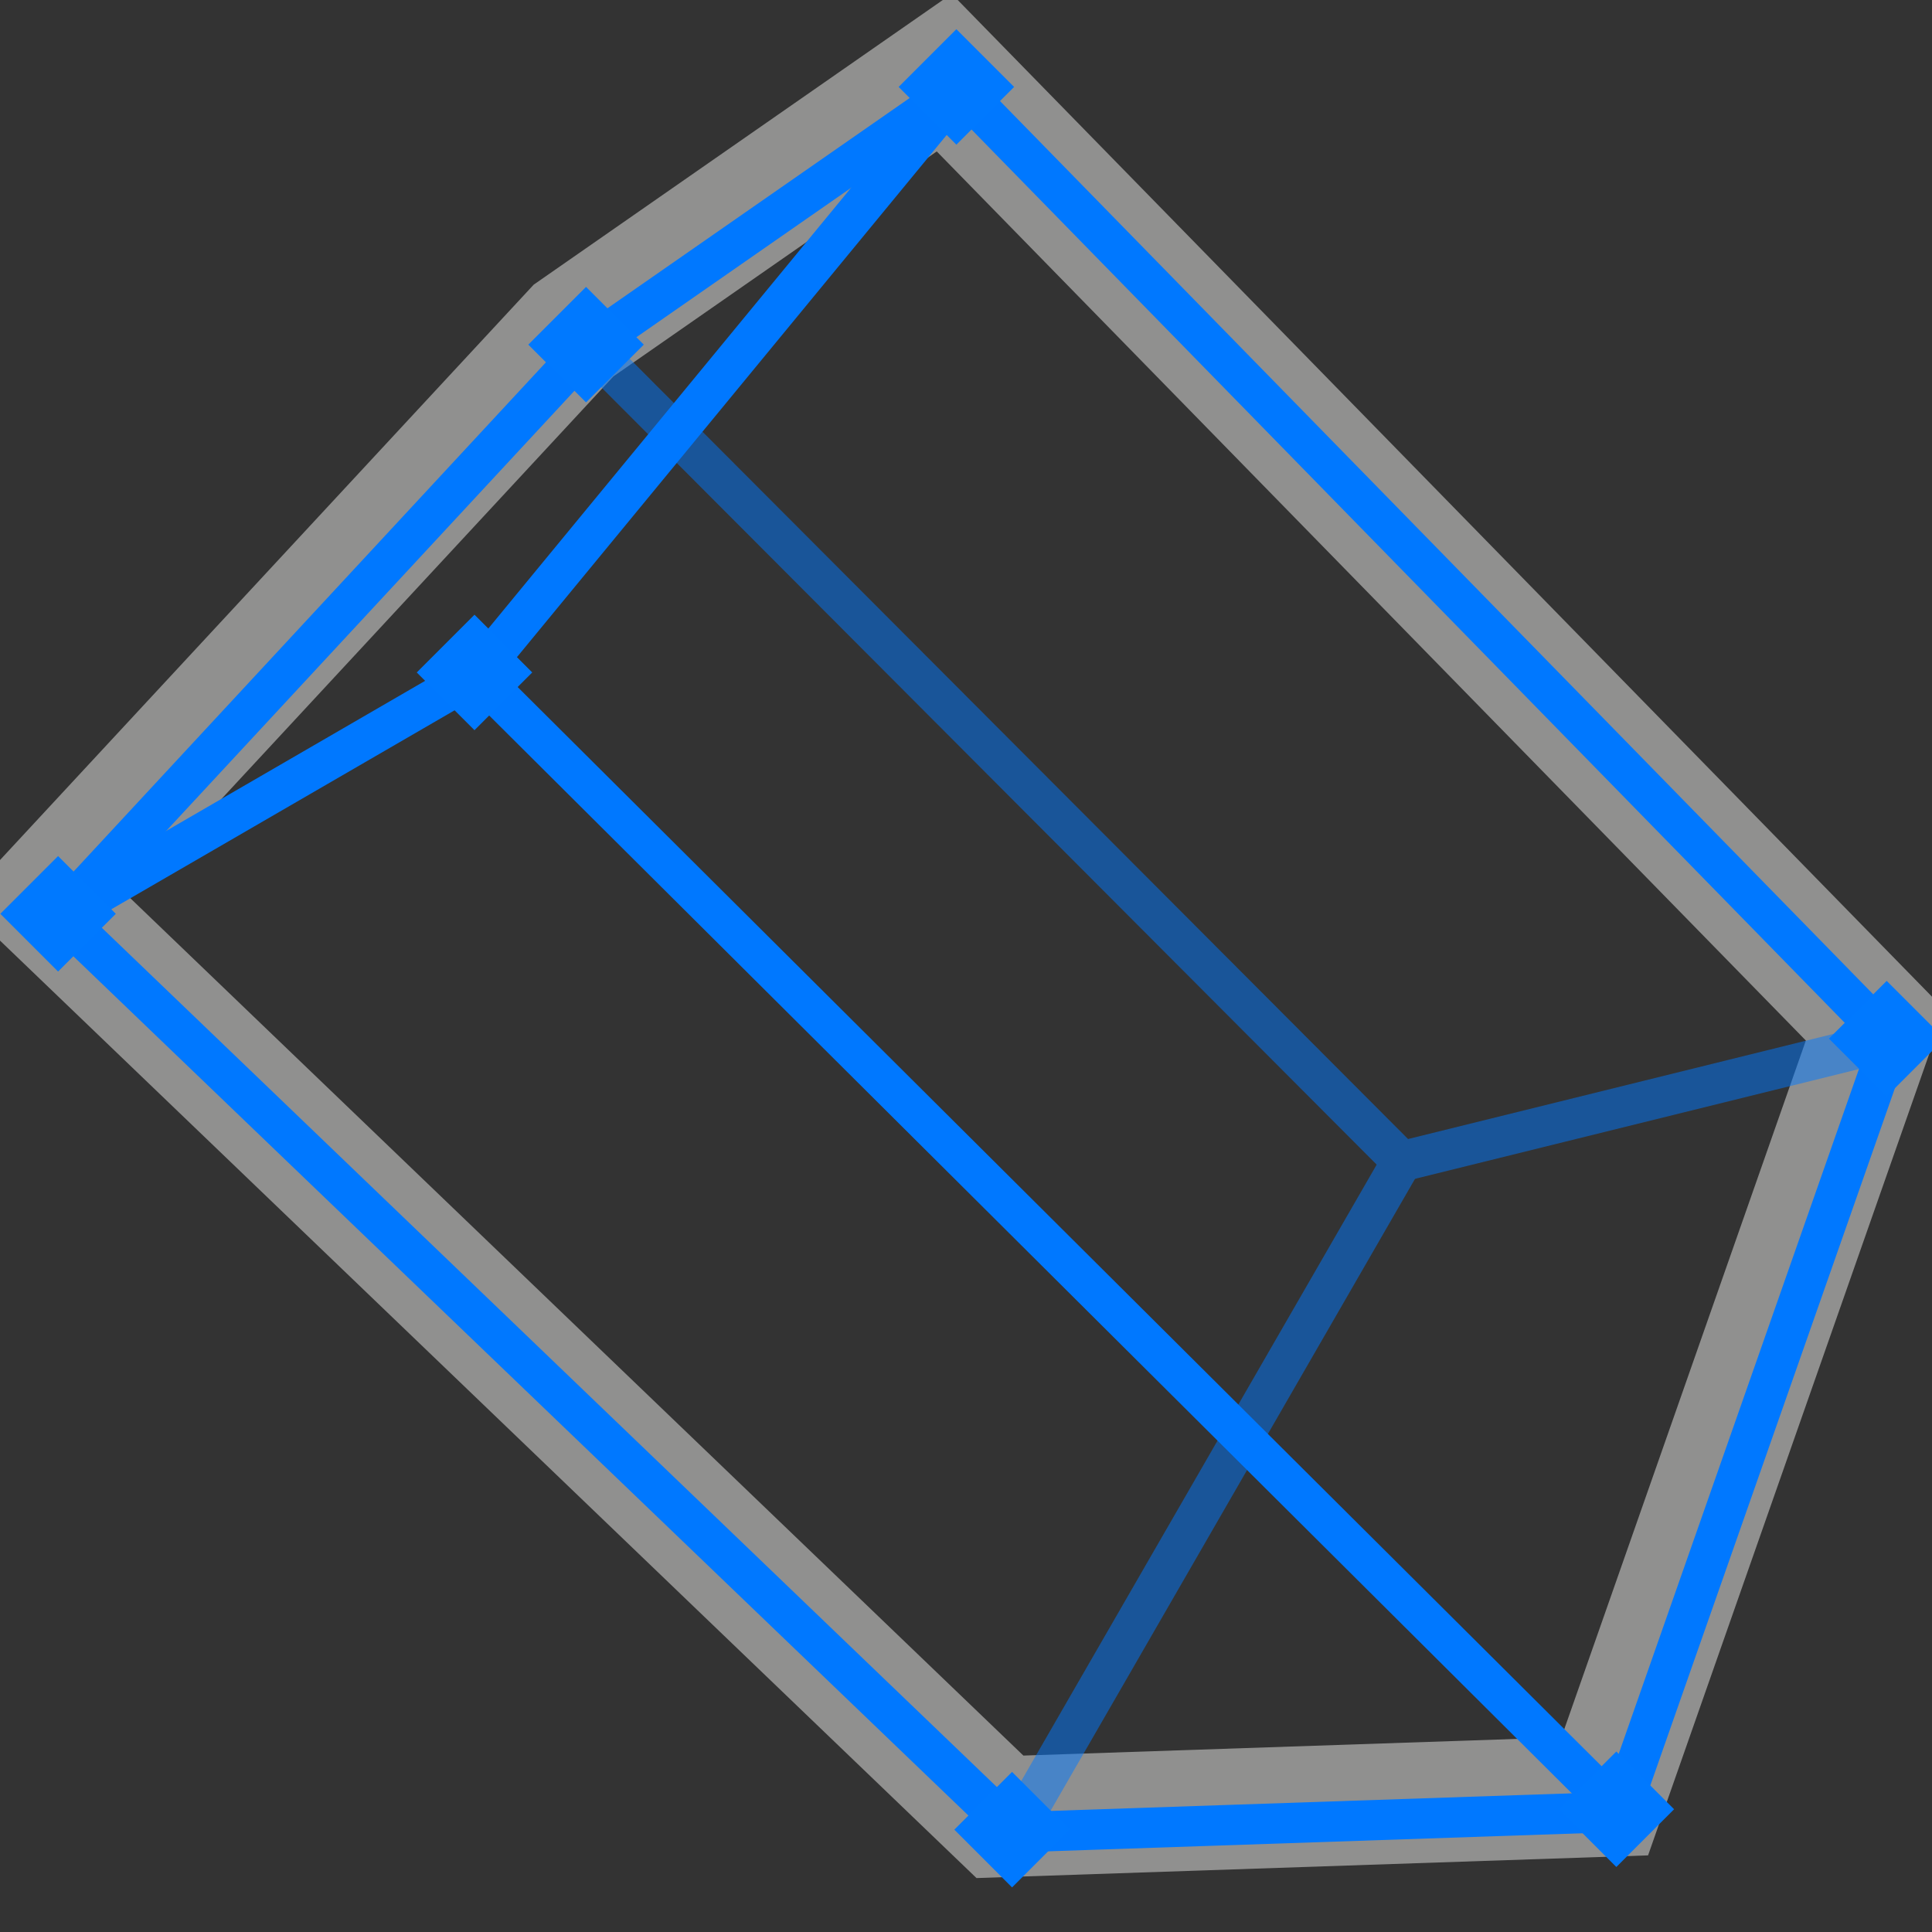 <?xml version="1.0" encoding="UTF-8" standalone="no"?>
<!-- Created with Inkscape (http://www.inkscape.org/) -->

<svg
   xmlns:i="http://ns.adobe.com/AdobeIllustrator/10.0/"
   xmlns:a="http://ns.adobe.com/AdobeSVGViewerExtensions/3.0/"
   xmlns:dc="http://purl.org/dc/elements/1.1/"
   xmlns:cc="http://creativecommons.org/ns#"
   xmlns:rdf="http://www.w3.org/1999/02/22-rdf-syntax-ns#"
   xmlns:svg="http://www.w3.org/2000/svg"
   xmlns="http://www.w3.org/2000/svg"
   xmlns:sodipodi="http://sodipodi.sourceforge.net/DTD/sodipodi-0.dtd"
   xmlns:inkscape="http://www.inkscape.org/namespaces/inkscape"
   width="48px"
   height="48px"
   id="svg6579"
   sodipodi:version="0.32"
   inkscape:version="0.48+devel r10855"
   sodipodi:docname="dopimportrecords.svg"
   version="1.1">
  <rect width="100%" height="100%" fill="#333333" stroke="none"/>
  <defs
     id="defs6581">
    <linearGradient
       id="linearGradient6675">
      <stop
         style="stop-color:#494949;stop-opacity:0.795;"
         offset="0"
         id="stop6677" />
      <stop
         style="stop-color:#494949;stop-opacity:0;"
         offset="1"
         id="stop6679" />
    </linearGradient>
    <linearGradient
       y2="127.132"
       x2="35.127"
       y1="106.203"
       x1="35.029"
       gradientUnits="userSpaceOnUse"
       id="XMLID_86_"
       gradientTransform="matrix(0.691,-0.691,0.691,0.691,-73.476,-38.282)">
      <stop
         id="stop4017"
         style="stop-color:#DC9F3F"
         offset="0.006" />
      <stop
         id="stop4019"
         style="stop-color:#9E671A"
         offset="1" />
      <a:midPointStop
         style="stop-color:#DC9F3F"
         offset="0.006" />
      <a:midPointStop
         style="stop-color:#DC9F3F"
         offset="0.5" />
      <a:midPointStop
         style="stop-color:#9E671A"
         offset="1" />
    </linearGradient>
    <radialGradient
       gradientUnits="userSpaceOnUse"
       fy="120.177"
       fx="9.212"
       r="30.371"
       cy="120.177"
       cx="9.212"
       id="XMLID_87_">
      <stop
         id="stop4024"
         style="stop-color:#E6A845"
         offset="0" />
      <stop
         id="stop4026"
         style="stop-color:#8F5810"
         offset="1" />
      <a:midPointStop
         style="stop-color:#E6A845"
         offset="0" />
      <a:midPointStop
         style="stop-color:#E6A845"
         offset="0.5" />
      <a:midPointStop
         style="stop-color:#8F5810"
         offset="1" />
    </radialGradient>
    <radialGradient
       gradientUnits="userSpaceOnUse"
       fy="140.959"
       fx="25.869"
       r="28.806"
       cy="140.959"
       cx="25.869"
       id="XMLID_88_">
      <stop
         id="stop4031"
         style="stop-color:#A66B0E"
         offset="0" />
      <stop
         id="stop4033"
         style="stop-color:#804E0E"
         offset="1" />
      <a:midPointStop
         style="stop-color:#A66B0E"
         offset="0" />
      <a:midPointStop
         style="stop-color:#A66B0E"
         offset="0.5" />
      <a:midPointStop
         style="stop-color:#804E0E"
         offset="1" />
    </radialGradient>
    <radialGradient
       gradientUnits="userSpaceOnUse"
       fy="131.899"
       fx="12.646"
       r="23.384"
       cy="131.899"
       cx="12.646"
       id="XMLID_89_">
      <stop
         id="stop4038"
         style="stop-color:#A66B0E"
         offset="0" />
      <stop
         id="stop4040"
         style="stop-color:#804E0E"
         offset="1" />
      <a:midPointStop
         style="stop-color:#A66B0E"
         offset="0" />
      <a:midPointStop
         style="stop-color:#A66B0E"
         offset="0.5" />
      <a:midPointStop
         style="stop-color:#804E0E"
         offset="1" />
    </radialGradient>
    <radialGradient
       gradientUnits="userSpaceOnUse"
       fy="123"
       fx="26.894"
       r="28.696"
       cy="123"
       cx="26.894"
       id="XMLID_90_">
      <stop
         id="stop4045"
         style="stop-color:#A66B0E"
         offset="0" />
      <stop
         id="stop4047"
         style="stop-color:#804E0E"
         offset="1" />
      <a:midPointStop
         style="stop-color:#A66B0E"
         offset="0" />
      <a:midPointStop
         style="stop-color:#A66B0E"
         offset="0.5" />
      <a:midPointStop
         style="stop-color:#804E0E"
         offset="1" />
    </radialGradient>
    <radialGradient
       gradientUnits="userSpaceOnUse"
       fy="126.067"
       fx="20.906"
       r="15.981"
       cy="126.067"
       cx="20.906"
       id="XMLID_91_">
      <stop
         id="stop4052"
         style="stop-color:#A66B0E"
         offset="0" />
      <stop
         id="stop4054"
         style="stop-color:#804E0E"
         offset="1" />
      <a:midPointStop
         style="stop-color:#A66B0E"
         offset="0" />
      <a:midPointStop
         style="stop-color:#A66B0E"
         offset="0.5" />
      <a:midPointStop
         style="stop-color:#804E0E"
         offset="1" />
    </radialGradient>
    <radialGradient
       gradientUnits="userSpaceOnUse"
       fy="125.074"
       fx="35.484"
       r="14.954"
       cy="125.074"
       cx="35.484"
       id="XMLID_92_">
      <stop
         id="stop4059"
         style="stop-color:#A66B0E"
         offset="0" />
      <stop
         id="stop4061"
         style="stop-color:#804E0E"
         offset="1" />
      <a:midPointStop
         style="stop-color:#A66B0E"
         offset="0" />
      <a:midPointStop
         style="stop-color:#A66B0E"
         offset="0.5" />
      <a:midPointStop
         style="stop-color:#804E0E"
         offset="1" />
    </radialGradient>
    <linearGradient
       y2="127.969"
       x2="33.369"
       y1="100.592"
       x1="25.776"
       gradientUnits="userSpaceOnUse"
       id="XMLID_93_">
      <stop
         id="stop4066"
         style="stop-color:#DC9F3F"
         offset="0.006" />
      <stop
         id="stop4068"
         style="stop-color:#9E671A"
         offset="1" />
      <a:midPointStop
         style="stop-color:#DC9F3F"
         offset="0.006" />
      <a:midPointStop
         style="stop-color:#DC9F3F"
         offset="0.5" />
      <a:midPointStop
         style="stop-color:#9E671A"
         offset="1" />
    </linearGradient>
    <radialGradient
       gradientUnits="userSpaceOnUse"
       fy="109.128"
       fx="27.112"
       r="22.409"
       cy="109.128"
       cx="27.112"
       id="XMLID_94_">
      <stop
         id="stop4073"
         style="stop-color:#A66B0E"
         offset="0" />
      <stop
         id="stop4075"
         style="stop-color:#804E0E"
         offset="1" />
      <a:midPointStop
         style="stop-color:#A66B0E"
         offset="0" />
      <a:midPointStop
         style="stop-color:#A66B0E"
         offset="0.5" />
      <a:midPointStop
         style="stop-color:#804E0E"
         offset="1" />
    </radialGradient>
    <linearGradient
       y2="106.112"
       x2="36.101"
       y1="104.652"
       x1="28.021"
       gradientUnits="userSpaceOnUse"
       id="XMLID_95_"
       gradientTransform="matrix(0.691,-0.691,0.691,0.691,-73.476,-38.282)">
      <stop
         id="stop4080"
         style="stop-color:#D3963A"
         offset="0.006" />
      <stop
         id="stop4082"
         style="stop-color:#BA7F2D"
         offset="0.573" />
      <stop
         id="stop4084"
         style="stop-color:#BB802E"
         offset="0.725" />
      <stop
         id="stop4086"
         style="stop-color:#D5983C"
         offset="1" />
      <a:midPointStop
         style="stop-color:#D3963A"
         offset="0.006" />
      <a:midPointStop
         style="stop-color:#D3963A"
         offset="0.5" />
      <a:midPointStop
         style="stop-color:#BA7F2D"
         offset="0.573" />
      <a:midPointStop
         style="stop-color:#BA7F2D"
         offset="0.5" />
      <a:midPointStop
         style="stop-color:#BB802E"
         offset="0.725" />
      <a:midPointStop
         style="stop-color:#BB802E"
         offset="0.5" />
      <a:midPointStop
         style="stop-color:#D5983C"
         offset="1" />
    </linearGradient>
    <radialGradient
       gradientUnits="userSpaceOnUse"
       fy="128.635"
       fx="37.329"
       r="21.227"
       cy="128.635"
       cx="37.329"
       id="XMLID_96_">
      <stop
         id="stop4091"
         style="stop-color:#A66B0E"
         offset="0" />
      <stop
         id="stop4093"
         style="stop-color:#804E0E"
         offset="1" />
      <a:midPointStop
         style="stop-color:#A66B0E"
         offset="0" />
      <a:midPointStop
         style="stop-color:#A66B0E"
         offset="0.5" />
      <a:midPointStop
         style="stop-color:#804E0E"
         offset="1" />
    </radialGradient>
    <radialGradient
       gradientUnits="userSpaceOnUse"
       fy="130.641"
       fx="18.766"
       r="10.789"
       cy="130.641"
       cx="18.766"
       id="XMLID_97_">
      <stop
         id="stop4100"
         style="stop-color:#A66B0E"
         offset="0" />
      <stop
         id="stop4102"
         style="stop-color:#73460D"
         offset="1" />
      <a:midPointStop
         style="stop-color:#A66B0E"
         offset="0" />
      <a:midPointStop
         style="stop-color:#A66B0E"
         offset="0.5" />
      <a:midPointStop
         style="stop-color:#73460D"
         offset="1" />
    </radialGradient>
    <radialGradient
       gradientUnits="userSpaceOnUse"
       fy="128.183"
       fx="21.929"
       r="21.149"
       cy="128.183"
       cx="21.929"
       id="XMLID_98_">
      <stop
         id="stop4107"
         style="stop-color:#A66B0E"
         offset="0" />
      <stop
         id="stop4109"
         style="stop-color:#804E0E"
         offset="1" />
      <a:midPointStop
         style="stop-color:#A66B0E"
         offset="0" />
      <a:midPointStop
         style="stop-color:#A66B0E"
         offset="0.5" />
      <a:midPointStop
         style="stop-color:#804E0E"
         offset="1" />
    </radialGradient>
    <radialGradient
       gradientUnits="userSpaceOnUse"
       fy="122.321"
       fx="21.879"
       r="13.867"
       cy="122.321"
       cx="21.879"
       id="XMLID_99_">
      <stop
         id="stop4114"
         style="stop-color:#A66B0E"
         offset="0" />
      <stop
         id="stop4116"
         style="stop-color:#804E0E"
         offset="1" />
      <a:midPointStop
         style="stop-color:#A66B0E"
         offset="0" />
      <a:midPointStop
         style="stop-color:#A66B0E"
         offset="0.5" />
      <a:midPointStop
         style="stop-color:#804E0E"
         offset="1" />
    </radialGradient>
    <radialGradient
       gradientUnits="userSpaceOnUse"
       fy="128.695"
       fx="30.057"
       r="7.297"
       cy="128.695"
       cx="30.057"
       id="XMLID_100_">
      <stop
         id="stop4121"
         style="stop-color:#A66B0E"
         offset="0" />
      <stop
         id="stop4123"
         style="stop-color:#73460D"
         offset="1" />
      <a:midPointStop
         style="stop-color:#A66B0E"
         offset="0" />
      <a:midPointStop
         style="stop-color:#A66B0E"
         offset="0.5" />
      <a:midPointStop
         style="stop-color:#73460D"
         offset="1" />
    </radialGradient>
    <radialGradient
       gradientUnits="userSpaceOnUse"
       fy="117.33"
       fx="35.975"
       r="11.575"
       cy="117.33"
       cx="35.975"
       id="XMLID_101_"
       gradientTransform="matrix(0.691,-0.691,0.691,0.691,-73.476,-38.282)">
      <stop
         id="stop4128"
         style="stop-color:#A66B0E"
         offset="0" />
      <stop
         id="stop4130"
         style="stop-color:#804E0E"
         offset="1" />
      <a:midPointStop
         style="stop-color:#A66B0E"
         offset="0" />
      <a:midPointStop
         style="stop-color:#A66B0E"
         offset="0.5" />
      <a:midPointStop
         style="stop-color:#804E0E"
         offset="1" />
    </radialGradient>
  </defs>
  <sodipodi:namedview
     id="base"
     pagecolor="#ffffff"
     bordercolor="#666666"
     borderopacity="1.0"
     inkscape:pageopacity="0.0"
     inkscape:pageshadow="2"
     inkscape:zoom="7"
     inkscape:cx="1.2857143"
     inkscape:cy="24"
     inkscape:current-layer="layer1"
     showgrid="true"
     inkscape:grid-bbox="false"
     inkscape:document-units="px"
     inkscape:window-width="2560"
     inkscape:window-height="1538"
     inkscape:window-x="-8"
     inkscape:window-y="-8"
     inkscape:window-maximized="1" />
  <g
     id="layer1"
     inkscape:label="Layer 1"
     inkscape:groupmode="layer">
    <polygon
       transform="matrix(0.691,-0.691,0.691,0.691,-73.848,-38.666)"
       style="fill:none;stroke:#eeeeec;stroke-width:3.072;stroke-miterlimit:4;stroke-dasharray:none;stroke-opacity:0.502"
       id="polygon7338"
       points="40.741,133.556 22.012,142.557 10.772,132.052 10.086,98.409 29.826,97.667 41.126,99.694 40.741,133.556 "
       i:knockout="Off" />
    <g
       transform="matrix(0.691,-0.691,0.691,0.691,-73.476,-38.282)"
       style="opacity:0.5"
       id="g4002">
      <polyline
         style="fill:none;stroke:#0078ff;stroke-width:1.024"
         id="polyline4004"
         points="29.826,97.667 29.79,126.946 40.741,133.556 "
         i:knockout="Off" />
      <line
         style="fill:none;stroke:#0078ff;stroke-width:1.024"
         id="line4006"
         y2="126.946"
         x2="29.79"
         y1="132.052"
         x1="10.772"
         i:knockout="Off" />
    </g>
    <polygon
       transform="matrix(0.691,-0.691,0.691,0.691,-73.476,-38.282)"
       style="fill:none;stroke:#0078ff;stroke-width:1.024"
       id="polygon4140"
       points="40.741,133.556 22.012,142.557 10.772,132.052 10.086,98.409 29.826,97.667 41.126,99.694 40.741,133.556 "
       i:knockout="Off" />
    <polyline
       transform="matrix(0.691,-0.691,0.691,0.691,-73.476,-38.282)"
       style="fill:none;stroke:#0078ff;stroke-width:1.024"
       id="polyline4142"
       points="10.086,98.409 21.921,101.559 41.126,99.694 "
       i:knockout="Off" />
    <line
       style="fill:none;stroke:#0078ff;stroke-width:1"
       id="line4144"
       y2="16.71"
       x2="11.791"
       y1="44.957"
       x1="40.164"
       i:knockout="Off" />
    <rect
       style="fill:#0079ff"
       id="rect4146"
       height="2.029"
       width="2.029"
       i:knockout="Off"
       y="59.175"
       x="-4.404"
       transform="matrix(0.707,-0.707,0.707,0.707,0,0)" />
    <rect
       style="fill:#0079ff"
       id="rect4148"
       height="2.029"
       width="2.029"
       i:knockout="Off"
       y="50.385"
       x="13.886"
       transform="matrix(0.707,-0.707,0.707,0.707,0,0)" />
    <rect
       style="fill:#0079ff"
       id="rect4150"
       height="2.029"
       width="2.029"
       i:knockout="Off"
       y="48.916"
       x="-15.38"
       transform="matrix(0.707,-0.707,0.707,0.707,0,0)" />
    <rect
       style="fill:#0079ff"
       id="rect4152"
       height="2.029"
       width="2.029"
       i:knockout="Off"
       y="16.062"
       x="-16.05"
       transform="matrix(0.707,-0.707,0.707,0.707,0,0)" />
    <rect
       style="fill:#0079ff"
       id="rect4154"
       height="2.029"
       width="2.029"
       i:knockout="Off"
       y="19.138"
       x="-4.493"
       transform="matrix(0.707,-0.707,0.707,0.707,0,0)" />
    <rect
       style="fill:#0079ff"
       id="rect4156"
       height="2.029"
       width="2.029"
       i:knockout="Off"
       y="17.317"
       x="14.262"
       transform="matrix(0.707,-0.707,0.707,0.707,0,0)" />
    <rect
       style="fill:#0079ff"
       id="rect4158"
       height="2.029"
       width="2.029"
       i:knockout="Off"
       y="15.338"
       x="3.227"
       transform="matrix(0.707,-0.707,0.707,0.707,0,0)" />
  </g>
</svg>
